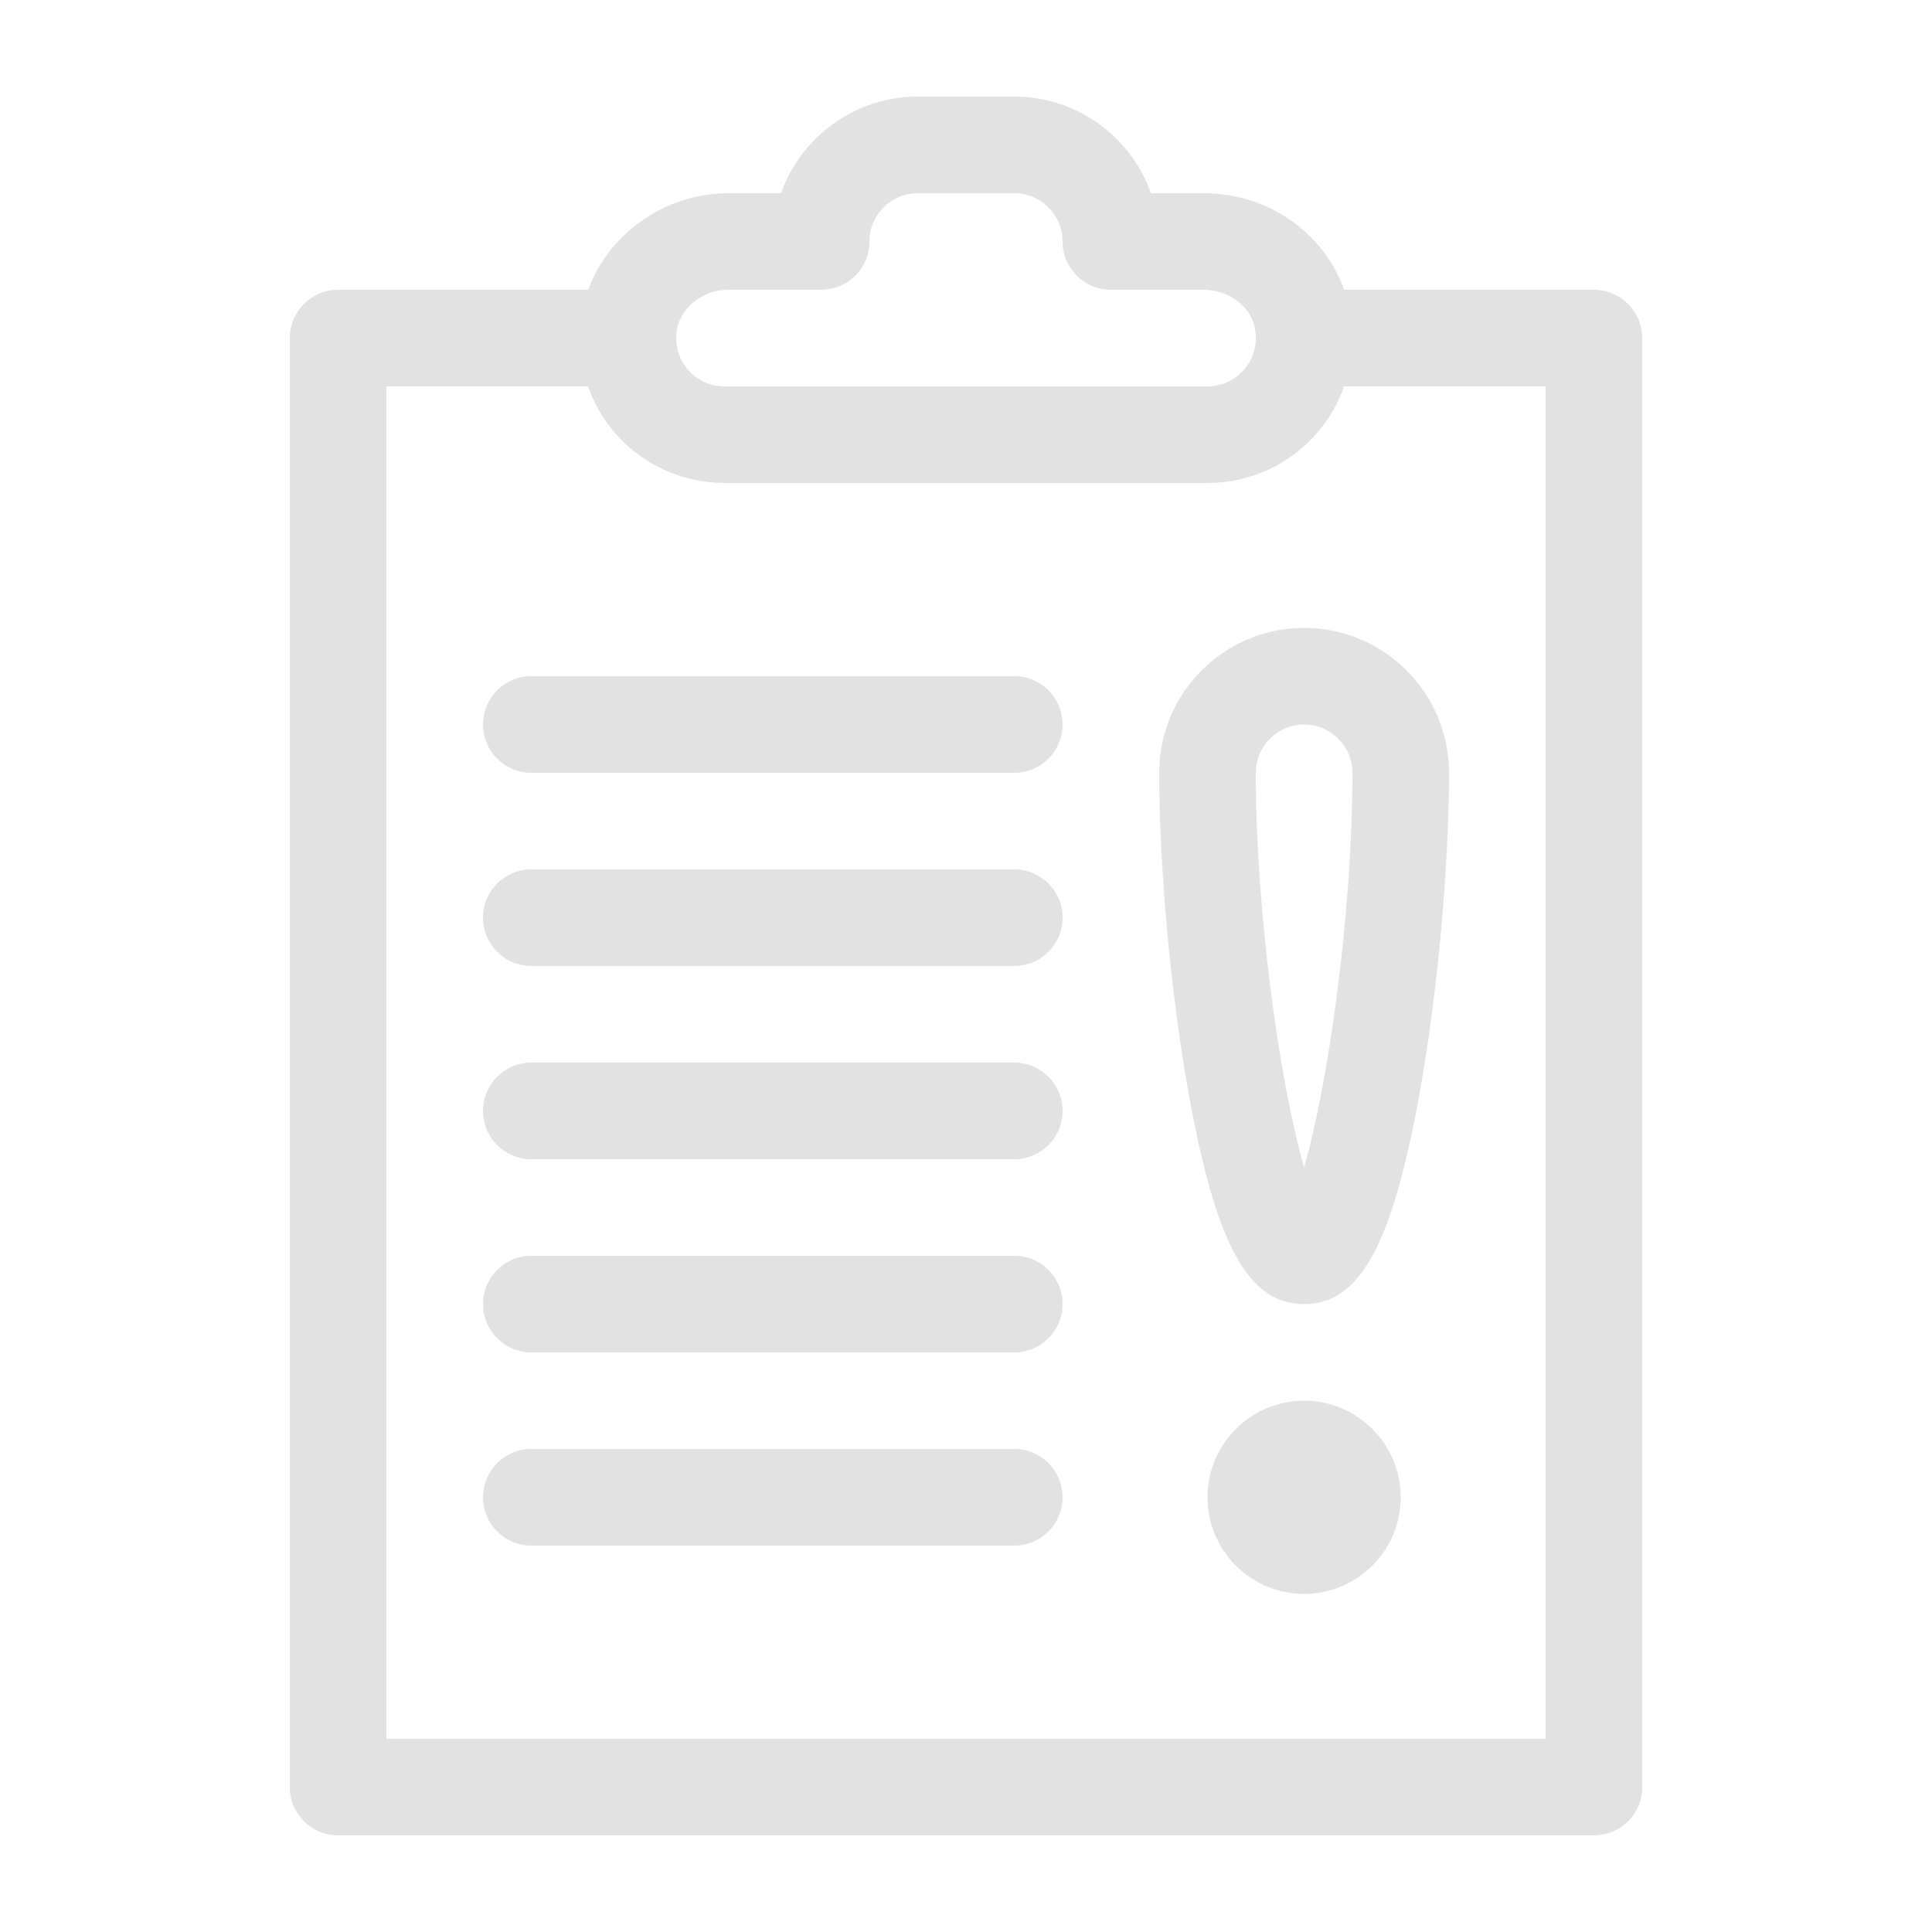<svg xmlns="http://www.w3.org/2000/svg" viewBox="0 0 100 100"><path fill="#e2e2e2" d="M85,92.5L85,17.5C85,16.119,83.881,15,82.5,15L69.572,15C68.53,12.053,65.63,10,62.312,10L59.572,10C58.54,7.09,55.76,5,52.5,5L47.5,5C44.24,5,41.46,7.09,40.429,10L37.715,10C34.411,10,31.515,12.09,30.447,15L17.5,15C16.119,15,15,16.119,15,17.5L15,92.5C15,93.881,16.119,95,17.5,95L82.5,95C83.881,95,85,93.881,85,92.5ZM37.715,15L42.5,15C43.881,15,45,13.881,45,12.5C45,11.122,46.121,10,47.5,10L52.5,10C53.879,10,55,11.122,55,12.5C55,13.881,56.119,15,57.5,15L62.312,15C63.59,15,64.722,15.841,64.946,16.957C65.156,18.009,64.717,18.74,64.436,19.082C63.958,19.666,63.252,20,62.5,20L37.5,20C36.787,20,36.13,19.709,35.649,19.181C35.17,18.654,34.943,17.966,35.011,17.246C35.132,15.987,36.319,15,37.715,15ZM80,90L20,90L20,20L30.438,20C30.767,20.932,31.274,21.801,31.95,22.544C33.369,24.105,35.392,25,37.5,25L62.5,25C64.757,25,66.871,23.999,68.303,22.252C68.86,21.572,69.281,20.809,69.567,20L80,20L80,90Z" class="color000000 svgShape"/><path fill="#e2e2e2" d="M52.5 35L27.5 35C26.119 35 25 36.119 25 37.5S26.119 40 27.5 40L52.5 40C53.881 40 55 38.881 55 37.5S53.881 35 52.5 35zM52.5 45L27.5 45C26.119 45 25 46.119 25 47.5S26.119 50 27.5 50L52.5 50C53.881 50 55 48.881 55 47.5S53.881 45 52.5 45zM52.5 55L27.5 55C26.119 55 25 56.119 25 57.5S26.119 60 27.5 60L52.5 60C53.881 60 55 58.881 55 57.5S53.881 55 52.5 55zM52.5 65L27.5 65C26.119 65 25 66.119 25 67.5S26.119 70 27.5 70L52.5 70C53.881 70 55 68.881 55 67.5S53.881 65 52.5 65zM52.5 75L27.5 75C26.119 75 25 76.119 25 77.5S26.119 80 27.5 80L52.5 80C53.881 80 55 78.881 55 77.5S53.881 75 52.5 75zM60 40C60 44.89 60.59 51.356 61.503 56.475 62.919 64.409 64.6 67.5 67.5 67.5S72.081 64.409 73.497 56.475C74.41 51.356 75 44.89 75 40 75 35.864 71.636 32.5 67.5 32.5S60 35.864 60 40zM70 40C70 47.307 68.751 56.103 67.5 60.417 66.249 56.103 65 47.307 65 40 65 38.622 66.121 37.5 67.5 37.5S70 38.622 70 40zM67.5 72.5C64.743 72.5 62.5 74.743 62.5 77.5S64.743 82.5 67.5 82.5 72.5 80.257 72.5 77.5 70.257 72.5 67.5 72.5z" class="color000000 svgShape"/></svg>